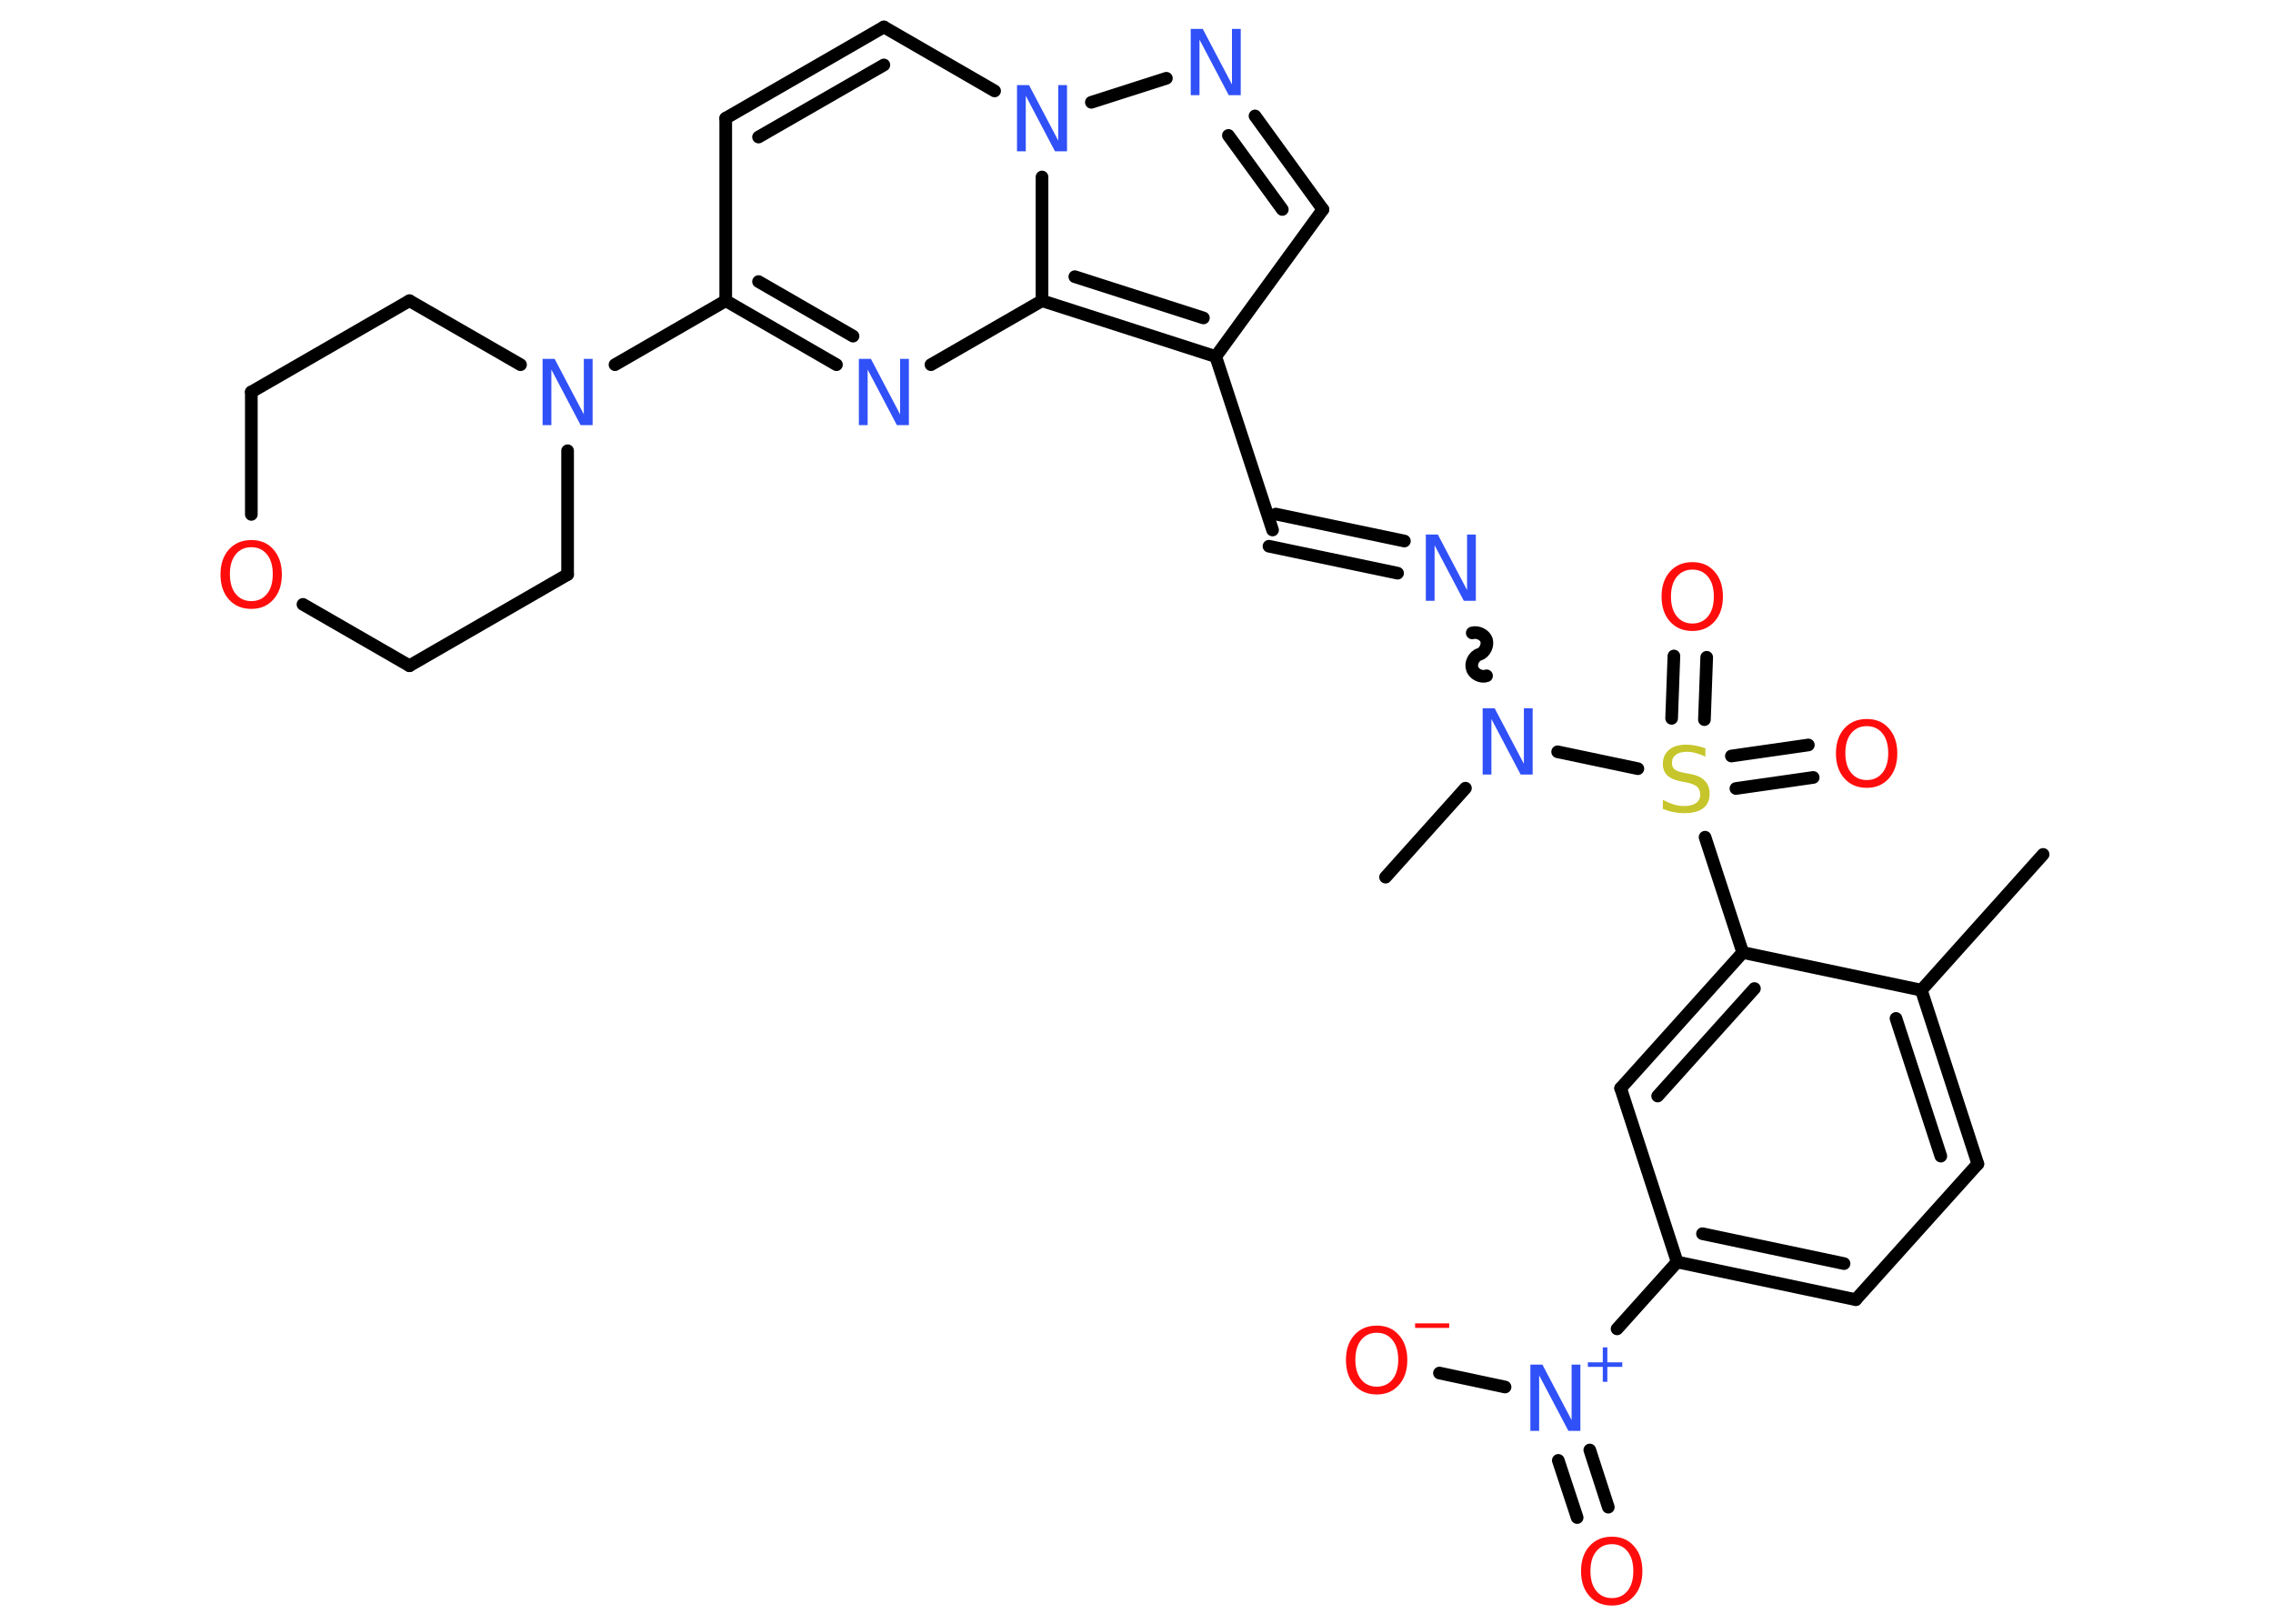<?xml version='1.0' encoding='UTF-8'?>
<!DOCTYPE svg PUBLIC "-//W3C//DTD SVG 1.1//EN" "http://www.w3.org/Graphics/SVG/1.1/DTD/svg11.dtd">
<svg version='1.2' xmlns='http://www.w3.org/2000/svg' xmlns:xlink='http://www.w3.org/1999/xlink' width='70.0mm' height='50.0mm' viewBox='0 0 70.0 50.0'>
  <desc>Generated by the Chemistry Development Kit (http://github.com/cdk)</desc>
  <g stroke-linecap='round' stroke-linejoin='round' stroke='#000000' stroke-width='.39' fill='#3050F8'>
    <rect x='.0' y='.0' width='70.0' height='50.0' fill='#FFFFFF' stroke='none'/>
    <g id='mol1' class='mol'>
      <line id='mol1bnd1' class='bond' x1='62.92' y1='26.31' x2='59.17' y2='30.49'/>
      <g id='mol1bnd2' class='bond'>
        <line x1='60.91' y1='35.84' x2='59.17' y2='30.49'/>
        <line x1='59.77' y1='35.6' x2='58.39' y2='31.36'/>
      </g>
      <line id='mol1bnd3' class='bond' x1='60.91' y1='35.84' x2='57.15' y2='40.02'/>
      <g id='mol1bnd4' class='bond'>
        <line x1='51.65' y1='38.86' x2='57.15' y2='40.02'/>
        <line x1='52.43' y1='37.99' x2='56.79' y2='38.91'/>
      </g>
      <line id='mol1bnd5' class='bond' x1='51.65' y1='38.86' x2='49.8' y2='40.92'/>
      <g id='mol1bnd6' class='bond'>
        <line x1='48.96' y1='44.65' x2='49.53' y2='46.41'/>
        <line x1='47.99' y1='44.97' x2='48.57' y2='46.73'/>
      </g>
      <line id='mol1bnd7' class='bond' x1='46.35' y1='42.71' x2='44.33' y2='42.28'/>
      <line id='mol1bnd8' class='bond' x1='51.65' y1='38.86' x2='49.91' y2='33.51'/>
      <g id='mol1bnd9' class='bond'>
        <line x1='53.67' y1='29.33' x2='49.91' y2='33.51'/>
        <line x1='54.03' y1='30.44' x2='51.05' y2='33.75'/>
      </g>
      <line id='mol1bnd10' class='bond' x1='59.17' y1='30.49' x2='53.67' y2='29.33'/>
      <line id='mol1bnd11' class='bond' x1='53.67' y1='29.33' x2='52.51' y2='25.78'/>
      <g id='mol1bnd12' class='bond'>
        <line x1='53.32' y1='23.28' x2='55.69' y2='22.94'/>
        <line x1='53.46' y1='24.28' x2='55.84' y2='23.94'/>
      </g>
      <g id='mol1bnd13' class='bond'>
        <line x1='51.48' y1='22.12' x2='51.55' y2='20.2'/>
        <line x1='52.49' y1='22.16' x2='52.56' y2='20.24'/>
      </g>
      <line id='mol1bnd14' class='bond' x1='50.44' y1='23.67' x2='47.97' y2='23.15'/>
      <line id='mol1bnd15' class='bond' x1='45.13' y1='24.27' x2='42.67' y2='27.01'/>
      <path id='mol1bnd16' class='bond' d='M45.34 19.49c.17 -.05 .39 .06 .44 .22c.05 .17 -.06 .39 -.22 .44c-.17 .05 -.28 .28 -.22 .44c.05 .17 .28 .28 .44 .22' fill='none' stroke='#000000' stroke-width='.39'/>
      <g id='mol1bnd17' class='bond'>
        <line x1='43.04' y1='17.65' x2='39.08' y2='16.82'/>
        <line x1='43.25' y1='16.66' x2='39.29' y2='15.83'/>
      </g>
      <line id='mol1bnd18' class='bond' x1='39.19' y1='16.32' x2='37.44' y2='10.98'/>
      <line id='mol1bnd19' class='bond' x1='37.44' y1='10.98' x2='40.74' y2='6.45'/>
      <g id='mol1bnd20' class='bond'>
        <line x1='40.74' y1='6.45' x2='38.65' y2='3.57'/>
        <line x1='39.49' y1='6.45' x2='37.83' y2='4.17'/>
      </g>
      <line id='mol1bnd21' class='bond' x1='35.92' y1='2.41' x2='33.61' y2='3.15'/>
      <line id='mol1bnd22' class='bond' x1='30.63' y1='2.8' x2='27.22' y2='.83'/>
      <g id='mol1bnd23' class='bond'>
        <line x1='27.22' y1='.83' x2='22.35' y2='3.64'/>
        <line x1='27.22' y1='2.0' x2='23.36' y2='4.22'/>
      </g>
      <line id='mol1bnd24' class='bond' x1='22.35' y1='3.64' x2='22.35' y2='9.26'/>
      <line id='mol1bnd25' class='bond' x1='22.35' y1='9.26' x2='18.94' y2='11.23'/>
      <line id='mol1bnd26' class='bond' x1='17.48' y1='13.88' x2='17.48' y2='17.69'/>
      <line id='mol1bnd27' class='bond' x1='17.48' y1='17.69' x2='12.61' y2='20.5'/>
      <line id='mol1bnd28' class='bond' x1='12.61' y1='20.5' x2='9.33' y2='18.61'/>
      <line id='mol1bnd29' class='bond' x1='7.74' y1='15.84' x2='7.74' y2='12.07'/>
      <line id='mol1bnd30' class='bond' x1='7.74' y1='12.07' x2='12.61' y2='9.26'/>
      <line id='mol1bnd31' class='bond' x1='16.03' y1='11.23' x2='12.61' y2='9.26'/>
      <g id='mol1bnd32' class='bond'>
        <line x1='22.35' y1='9.26' x2='25.76' y2='11.23'/>
        <line x1='23.36' y1='8.67' x2='26.27' y2='10.35'/>
      </g>
      <line id='mol1bnd33' class='bond' x1='28.67' y1='11.23' x2='32.09' y2='9.26'/>
      <g id='mol1bnd34' class='bond'>
        <line x1='32.09' y1='9.26' x2='37.44' y2='10.98'/>
        <line x1='33.1' y1='8.52' x2='37.06' y2='9.79'/>
      </g>
      <line id='mol1bnd35' class='bond' x1='32.09' y1='5.45' x2='32.09' y2='9.26'/>
      <g id='mol1atm6' class='atom'>
        <path d='M47.13 42.02h.37l.9 1.71v-1.71h.27v2.04h-.37l-.9 -1.71v1.71h-.27v-2.04z' stroke='none'/>
        <path d='M49.5 41.49v.46h.46v.14h-.46v.46h-.14v-.46h-.46v-.14h.46v-.46h.14z' stroke='none'/>
      </g>
      <path id='mol1atm7' class='atom' d='M49.64 47.55q-.3 .0 -.48 .22q-.18 .22 -.18 .61q.0 .39 .18 .61q.18 .22 .48 .22q.3 .0 .48 -.22q.18 -.22 .18 -.61q.0 -.39 -.18 -.61q-.18 -.22 -.48 -.22zM49.64 47.32q.43 .0 .68 .29q.26 .29 .26 .77q.0 .48 -.26 .77q-.26 .29 -.68 .29q-.43 .0 -.69 -.29q-.26 -.29 -.26 -.77q.0 -.48 .26 -.77q.26 -.29 .69 -.29z' stroke='none' fill='#FF0D0D'/>
      <g id='mol1atm8' class='atom'>
        <path d='M42.4 41.04q-.3 .0 -.48 .22q-.18 .22 -.18 .61q.0 .39 .18 .61q.18 .22 .48 .22q.3 .0 .48 -.22q.18 -.22 .18 -.61q.0 -.39 -.18 -.61q-.18 -.22 -.48 -.22zM42.4 40.82q.43 .0 .68 .29q.26 .29 .26 .77q.0 .48 -.26 .77q-.26 .29 -.68 .29q-.43 .0 -.69 -.29q-.26 -.29 -.26 -.77q.0 -.48 .26 -.77q.26 -.29 .69 -.29z' stroke='none' fill='#FF0D0D'/>
        <path d='M43.58 40.75h1.05v.14h-1.05v-.14z' stroke='none' fill='#FF0D0D'/>
      </g>
      <path id='mol1atm11' class='atom' d='M52.52 23.03v.27q-.15 -.07 -.29 -.11q-.14 -.04 -.27 -.04q-.23 .0 -.35 .09q-.12 .09 -.12 .25q.0 .13 .08 .2q.08 .07 .31 .11l.17 .03q.31 .06 .45 .21q.15 .15 .15 .4q.0 .3 -.2 .45q-.2 .15 -.59 .15q-.14 .0 -.31 -.03q-.16 -.03 -.34 -.1v-.28q.17 .09 .33 .14q.16 .05 .32 .05q.24 .0 .37 -.09q.13 -.09 .13 -.26q.0 -.15 -.09 -.24q-.09 -.08 -.3 -.13l-.17 -.03q-.31 -.06 -.45 -.19q-.14 -.13 -.14 -.36q.0 -.27 .19 -.43q.19 -.16 .53 -.16q.14 .0 .29 .03q.15 .03 .3 .08z' stroke='none' fill='#C6C62C'/>
      <path id='mol1atm12' class='atom' d='M57.49 22.36q-.3 .0 -.48 .22q-.18 .22 -.18 .61q.0 .39 .18 .61q.18 .22 .48 .22q.3 .0 .48 -.22q.18 -.22 .18 -.61q.0 -.39 -.18 -.61q-.18 -.22 -.48 -.22zM57.49 22.14q.43 .0 .68 .29q.26 .29 .26 .77q.0 .48 -.26 .77q-.26 .29 -.68 .29q-.43 .0 -.69 -.29q-.26 -.29 -.26 -.77q.0 -.48 .26 -.77q.26 -.29 .69 -.29z' stroke='none' fill='#FF0D0D'/>
      <path id='mol1atm13' class='atom' d='M52.12 17.54q-.3 .0 -.48 .22q-.18 .22 -.18 .61q.0 .39 .18 .61q.18 .22 .48 .22q.3 .0 .48 -.22q.18 -.22 .18 -.61q.0 -.39 -.18 -.61q-.18 -.22 -.48 -.22zM52.12 17.31q.43 .0 .68 .29q.26 .29 .26 .77q.0 .48 -.26 .77q-.26 .29 -.68 .29q-.43 .0 -.69 -.29q-.26 -.29 -.26 -.77q.0 -.48 .26 -.77q.26 -.29 .69 -.29z' stroke='none' fill='#FF0D0D'/>
      <path id='mol1atm14' class='atom' d='M45.66 21.81h.37l.9 1.71v-1.71h.27v2.04h-.37l-.9 -1.71v1.71h-.27v-2.04z' stroke='none'/>
      <path id='mol1atm16' class='atom' d='M43.91 16.46h.37l.9 1.71v-1.71h.27v2.04h-.37l-.9 -1.71v1.71h-.27v-2.04z' stroke='none'/>
      <path id='mol1atm20' class='atom' d='M36.67 .89h.37l.9 1.71v-1.71h.27v2.04h-.37l-.9 -1.71v1.71h-.27v-2.04z' stroke='none'/>
      <path id='mol1atm21' class='atom' d='M31.32 2.62h.37l.9 1.71v-1.71h.27v2.04h-.37l-.9 -1.71v1.71h-.27v-2.04z' stroke='none'/>
      <path id='mol1atm25' class='atom' d='M16.71 11.05h.37l.9 1.71v-1.71h.27v2.04h-.37l-.9 -1.71v1.71h-.27v-2.04z' stroke='none'/>
      <path id='mol1atm28' class='atom' d='M7.74 16.85q-.3 .0 -.48 .22q-.18 .22 -.18 .61q.0 .39 .18 .61q.18 .22 .48 .22q.3 .0 .48 -.22q.18 -.22 .18 -.61q.0 -.39 -.18 -.61q-.18 -.22 -.48 -.22zM7.74 16.63q.43 .0 .68 .29q.26 .29 .26 .77q.0 .48 -.26 .77q-.26 .29 -.68 .29q-.43 .0 -.69 -.29q-.26 -.29 -.26 -.77q.0 -.48 .26 -.77q.26 -.29 .69 -.29z' stroke='none' fill='#FF0D0D'/>
      <path id='mol1atm31' class='atom' d='M26.45 11.05h.37l.9 1.71v-1.71h.27v2.04h-.37l-.9 -1.71v1.71h-.27v-2.04z' stroke='none'/>
    </g>
  </g>
</svg>
